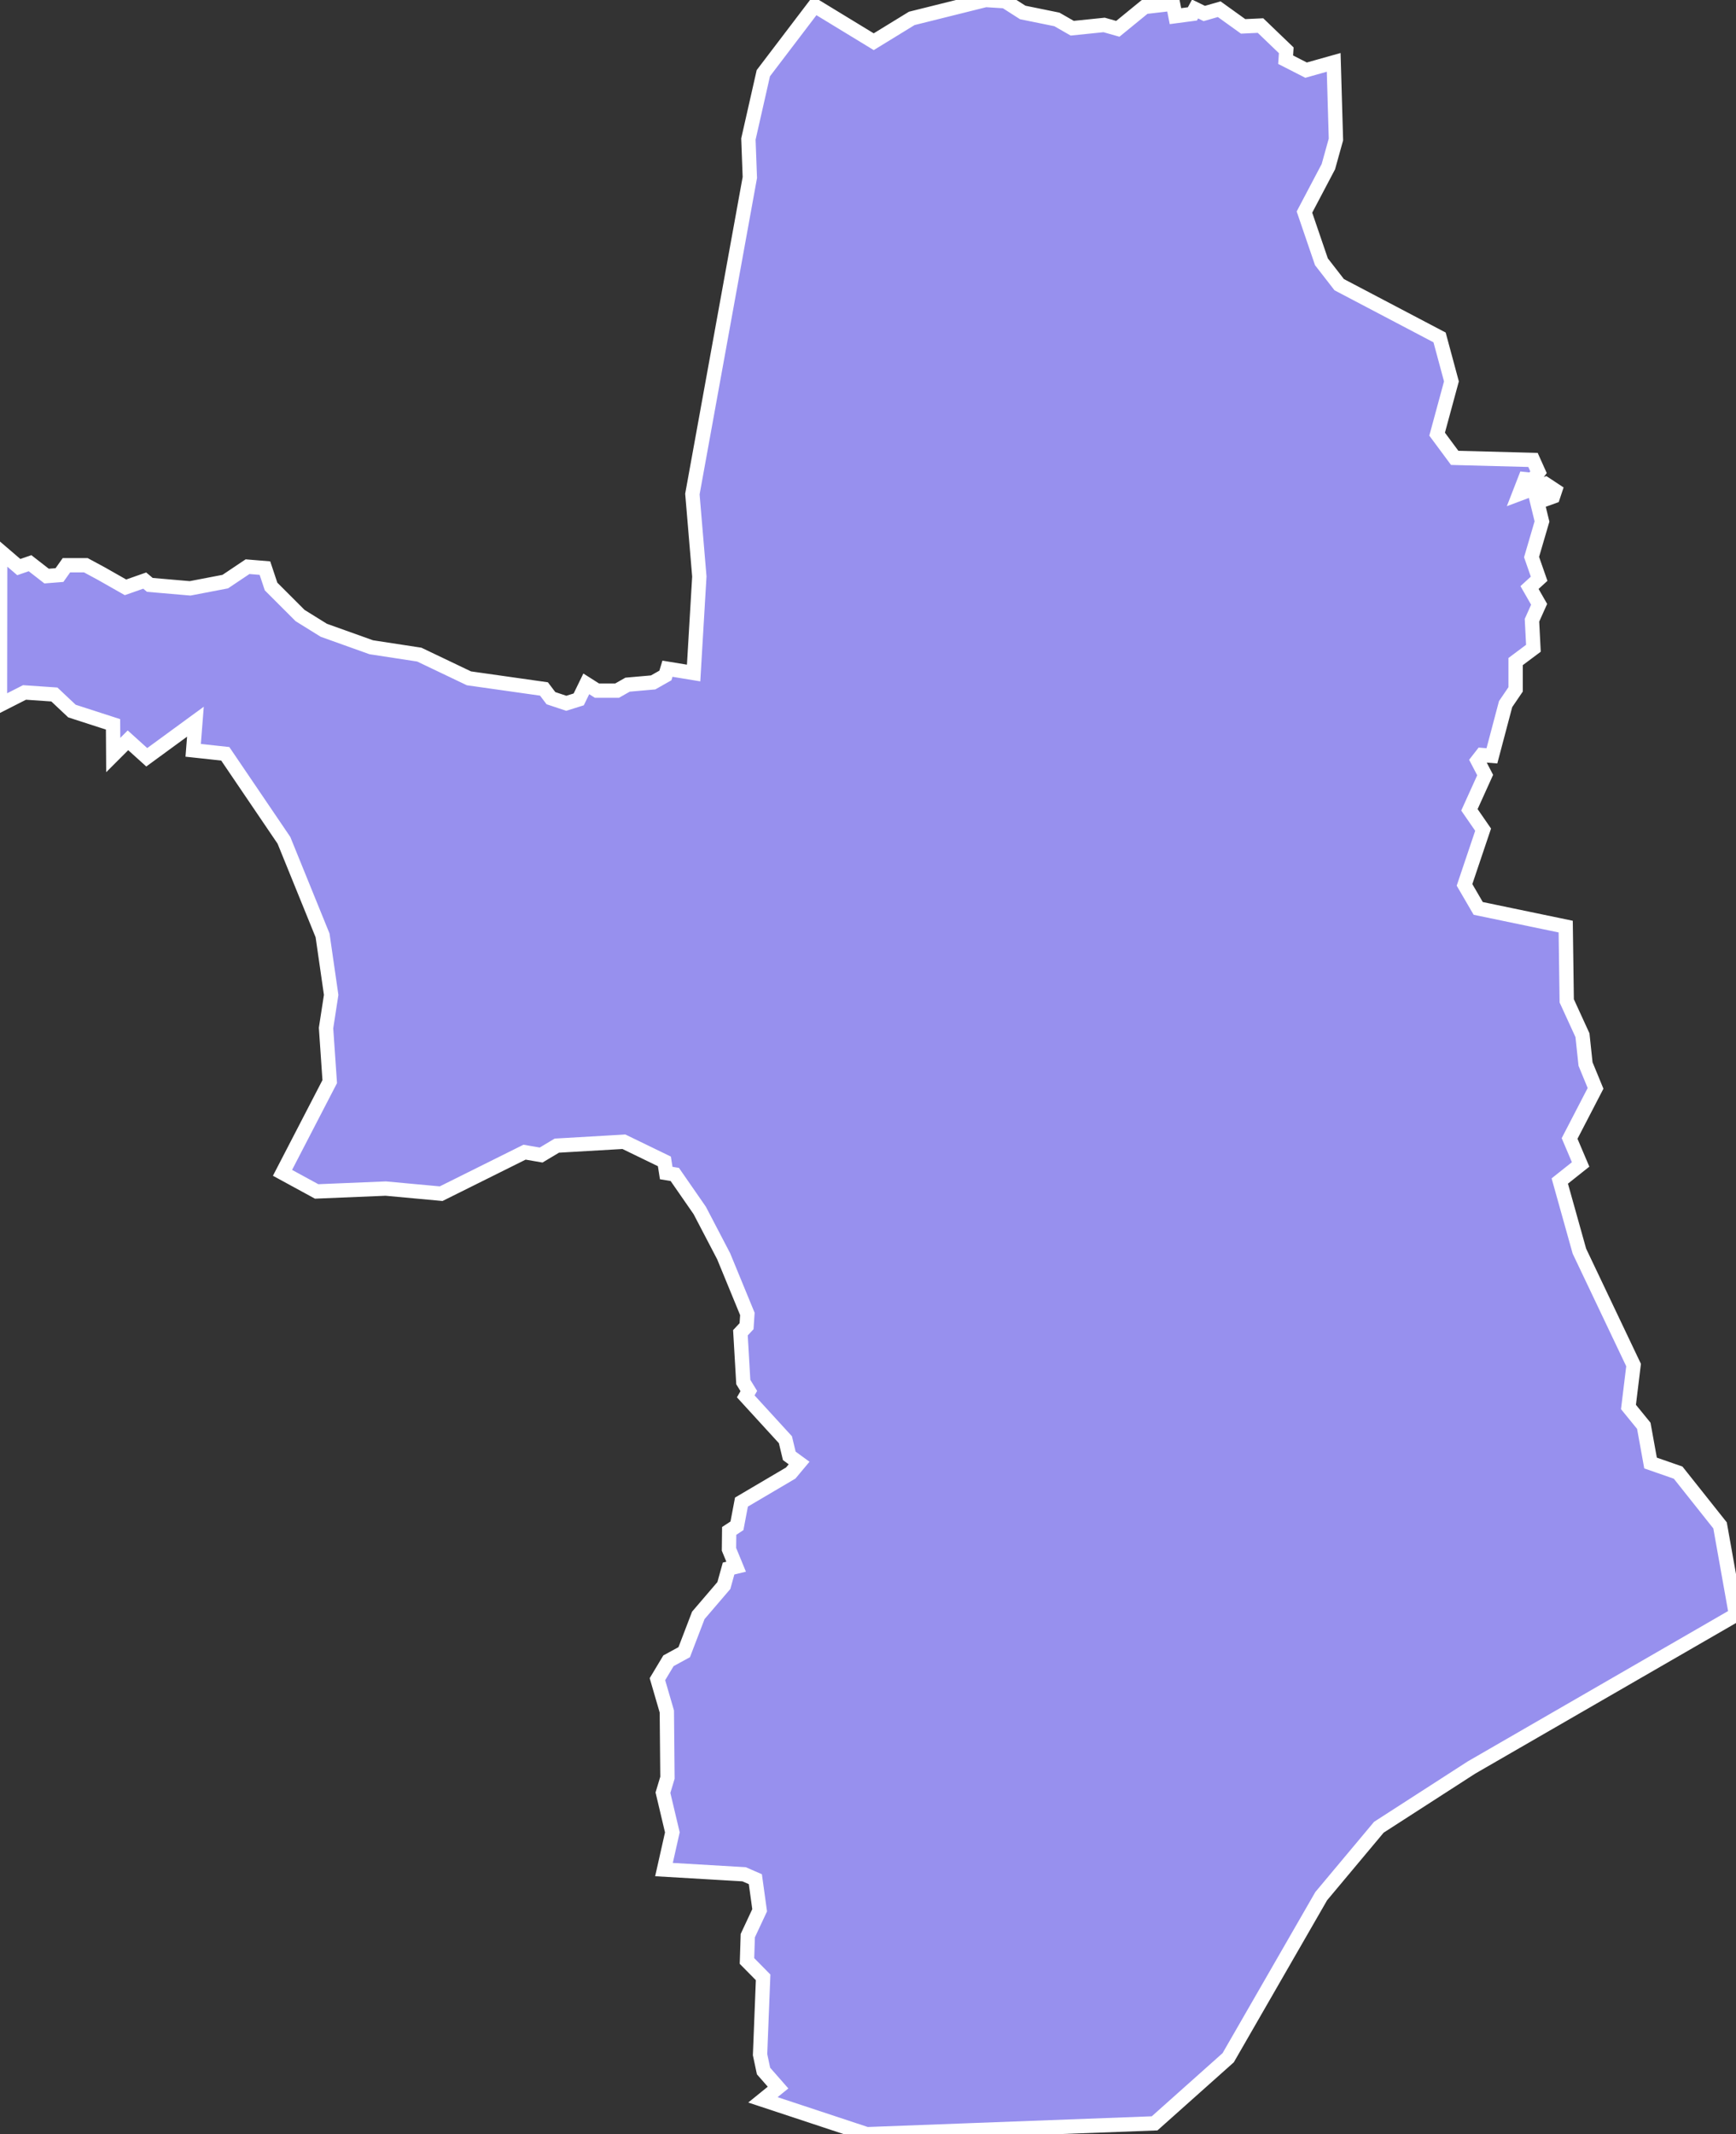 <svg xmlns="http://www.w3.org/2000/svg" viewBox="256.581 420.62 84.92 104.36" width="84.92" height="104.36">
            <rect x="256.581" y="420.62" width="84.92" height="104.36" fill="#333333" stroke="none"/>
            <path 
                d="m 296.431,420.9 2.89,1.76 1.86,-1.14 3.61,-0.9 0.96,0.06 0.86,0.55 1.67,0.34 0.75,0.43 1.56,-0.16 0.67,0.19 1.31,-1.07 1.39,-0.16 0.12,0.61 0.83,-0.11 0.13,-0.24 0.45,0.22 0.73,-0.21 1.17,0.84 0.85,-0.04 1.26,1.21 -0.03,0.46 1,0.51 1.35,-0.38 0.11,3.77 -0.37,1.33 -1.17,2.22 0.83,2.43 0.87,1.12 4.91,2.58 0.58,2.15 -0.7,2.58 0.86,1.16 3.83,0.1 0.27,0.6 -0.28,0.38 -0.38,-0.04 -0.28,0.72 1.28,-0.48 0.47,0.31 -0.1,0.3 -0.77,0.28 0.23,0.94 -0.51,1.74 0.37,1.06 -0.47,0.43 0.47,0.82 -0.35,0.78 0.07,1.37 -0.87,0.65 0,1.36 -0.49,0.72 -0.67,2.53 -0.49,-0.04 -0.21,0.27 0.37,0.71 -0.77,1.7 0.67,0.97 -0.91,2.7 0.67,1.15 4.28,0.89 0.05,3.63 0.77,1.68 0.15,1.41 0.49,1.19 -1.27,2.45 0.54,1.27 0,0 -1.02,0.81 0.96,3.43 2.65,5.57 -0.25,2.05 0.75,0.92 0.33,1.82 1.35,0.47 2.05,2.58 0.78,4.37 -12.94,7.47 -4.53,2.92 -2.82,3.37 -4.55,7.9 -3.6,3.21 -14.08,0.53 -5.08,-1.68 0,0 0.74,-0.6 -0.71,-0.81 -0.17,-0.8 0.15,-3.78 -0.79,-0.8 0.04,-1.24 0.58,-1.24 -0.21,-1.52 -0.55,-0.24 -3.92,-0.23 0.41,-1.82 -0.46,-1.94 0.22,-0.73 -0.03,-3.24 -0.46,-1.58 0.54,-0.9 0.77,-0.42 0.69,-1.8 1.25,-1.46 0.23,-0.83 0.37,-0.09 -0.35,-0.85 0.01,-0.9 0.38,-0.25 0.22,-1.16 2.41,-1.42 0.41,-0.49 -0.48,-0.35 -0.19,-0.79 -1.94,-2.12 0.15,-0.26 -0.27,-0.44 -0.14,-2.41 0.3,-0.32 0.04,-0.6 -1.16,-2.82 -1.17,-2.24 -1.22,-1.76 -0.42,-0.07 -0.09,-0.57 -1.98,-0.96 -3.28,0.19 -0.77,0.46 -0.81,-0.14 -4.08,2.03 -2.71,-0.25 -3.38,0.14 -1.67,-0.91 2.31,-4.46 -0.18,-2.62 0.25,-1.62 -0.42,-2.91 -1.89,-4.65 -2.87,-4.23 -1.57,-0.17 0.11,-1.4 -2.38,1.74 -0.92,-0.83 -0.72,0.72 -0.01,-1.5 -2.01,-0.65 -0.86,-0.81 -1.46,-0.1 -1.2,0.61 0.01,-7.52 0,0 0.91,0.78 0.55,-0.19 0.81,0.63 0.63,-0.05 0.34,-0.48 0.95,0 0.76,0.41 1.18,0.67 0.94,-0.33 0.25,0.21 1.97,0.17 1.72,-0.33 1.09,-0.73 0.85,0.07 0.3,0.9 1.42,1.42 1.16,0.72 2.32,0.83 2.35,0.36 2.43,1.16 3.67,0.52 0.34,0.45 0.75,0.25 0.61,-0.19 0.37,-0.76 0.52,0.33 0.99,0 0.51,-0.29 1.25,-0.11 0.6,-0.34 0.1,-0.33 1.28,0.21 0.28,-4.72 -0.34,-4.03 2.81,-15.48 -0.07,-1.88 0.73,-3.22 z" 
                fill="rgb(151, 144, 238)" 
                stroke="white" 
                stroke-width=".7px"
                title="Takêv" 
                id="KH-21" 
            />
        </svg>